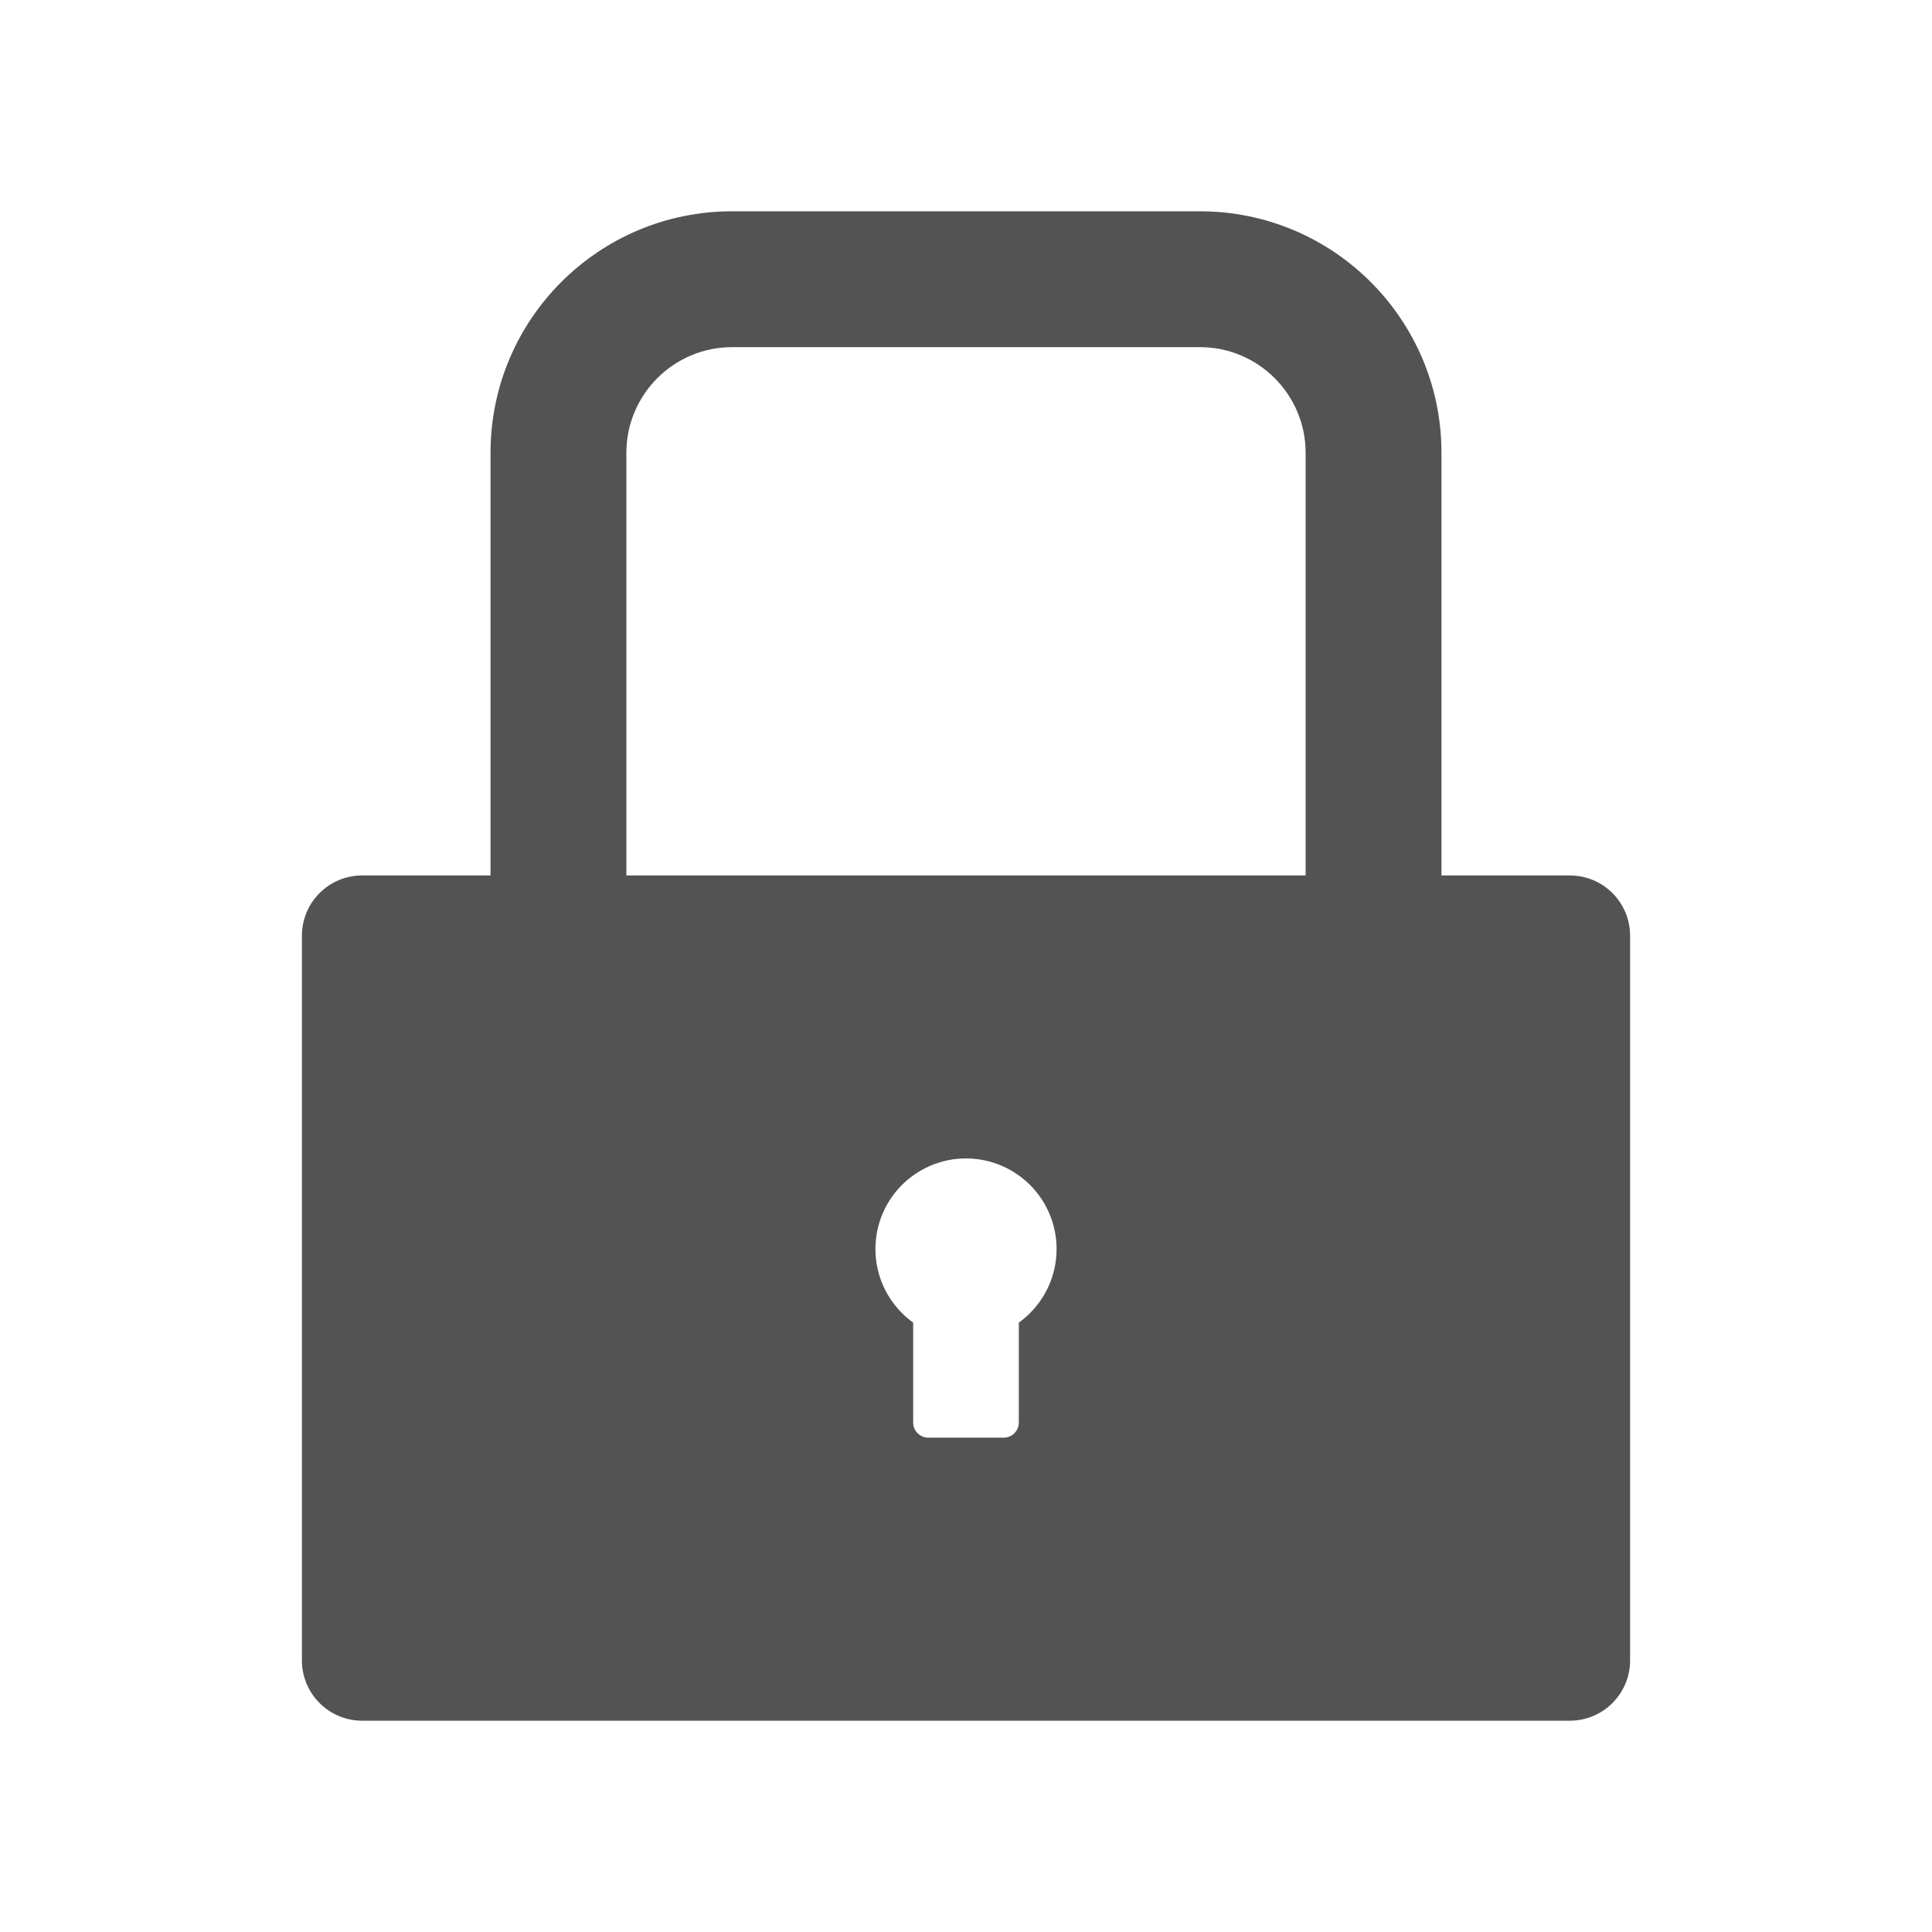 <svg width="38" height="38" viewBox="0 0 38 38" fill="none" xmlns="http://www.w3.org/2000/svg">
<path d="M30.875 17.219H28.352V8.906C28.352 6.283 26.225 4.156 23.602 4.156H14.398C11.775 4.156 9.648 6.283 9.648 8.906V17.219H7.125C6.468 17.219 5.938 17.749 5.938 18.406V32.656C5.938 33.313 6.468 33.844 7.125 33.844H30.875C31.532 33.844 32.062 33.313 32.062 32.656V18.406C32.062 17.749 31.532 17.219 30.875 17.219ZM20.039 26.014V27.98C20.039 28.144 19.905 28.277 19.742 28.277H18.258C18.095 28.277 17.961 28.144 17.961 27.98V26.014C17.655 25.794 17.426 25.482 17.308 25.124C17.19 24.766 17.189 24.38 17.304 24.021C17.419 23.662 17.646 23.349 17.951 23.127C18.256 22.904 18.623 22.785 19 22.785C19.377 22.785 19.744 22.904 20.049 23.127C20.354 23.349 20.581 23.662 20.696 24.021C20.811 24.38 20.81 24.766 20.692 25.124C20.574 25.482 20.345 25.794 20.039 26.014V26.014ZM25.68 17.219H12.32V8.906C12.32 7.76 13.252 6.828 14.398 6.828H23.602C24.748 6.828 25.68 7.76 25.68 8.906V17.219Z" fill="#535353"/>
</svg>
